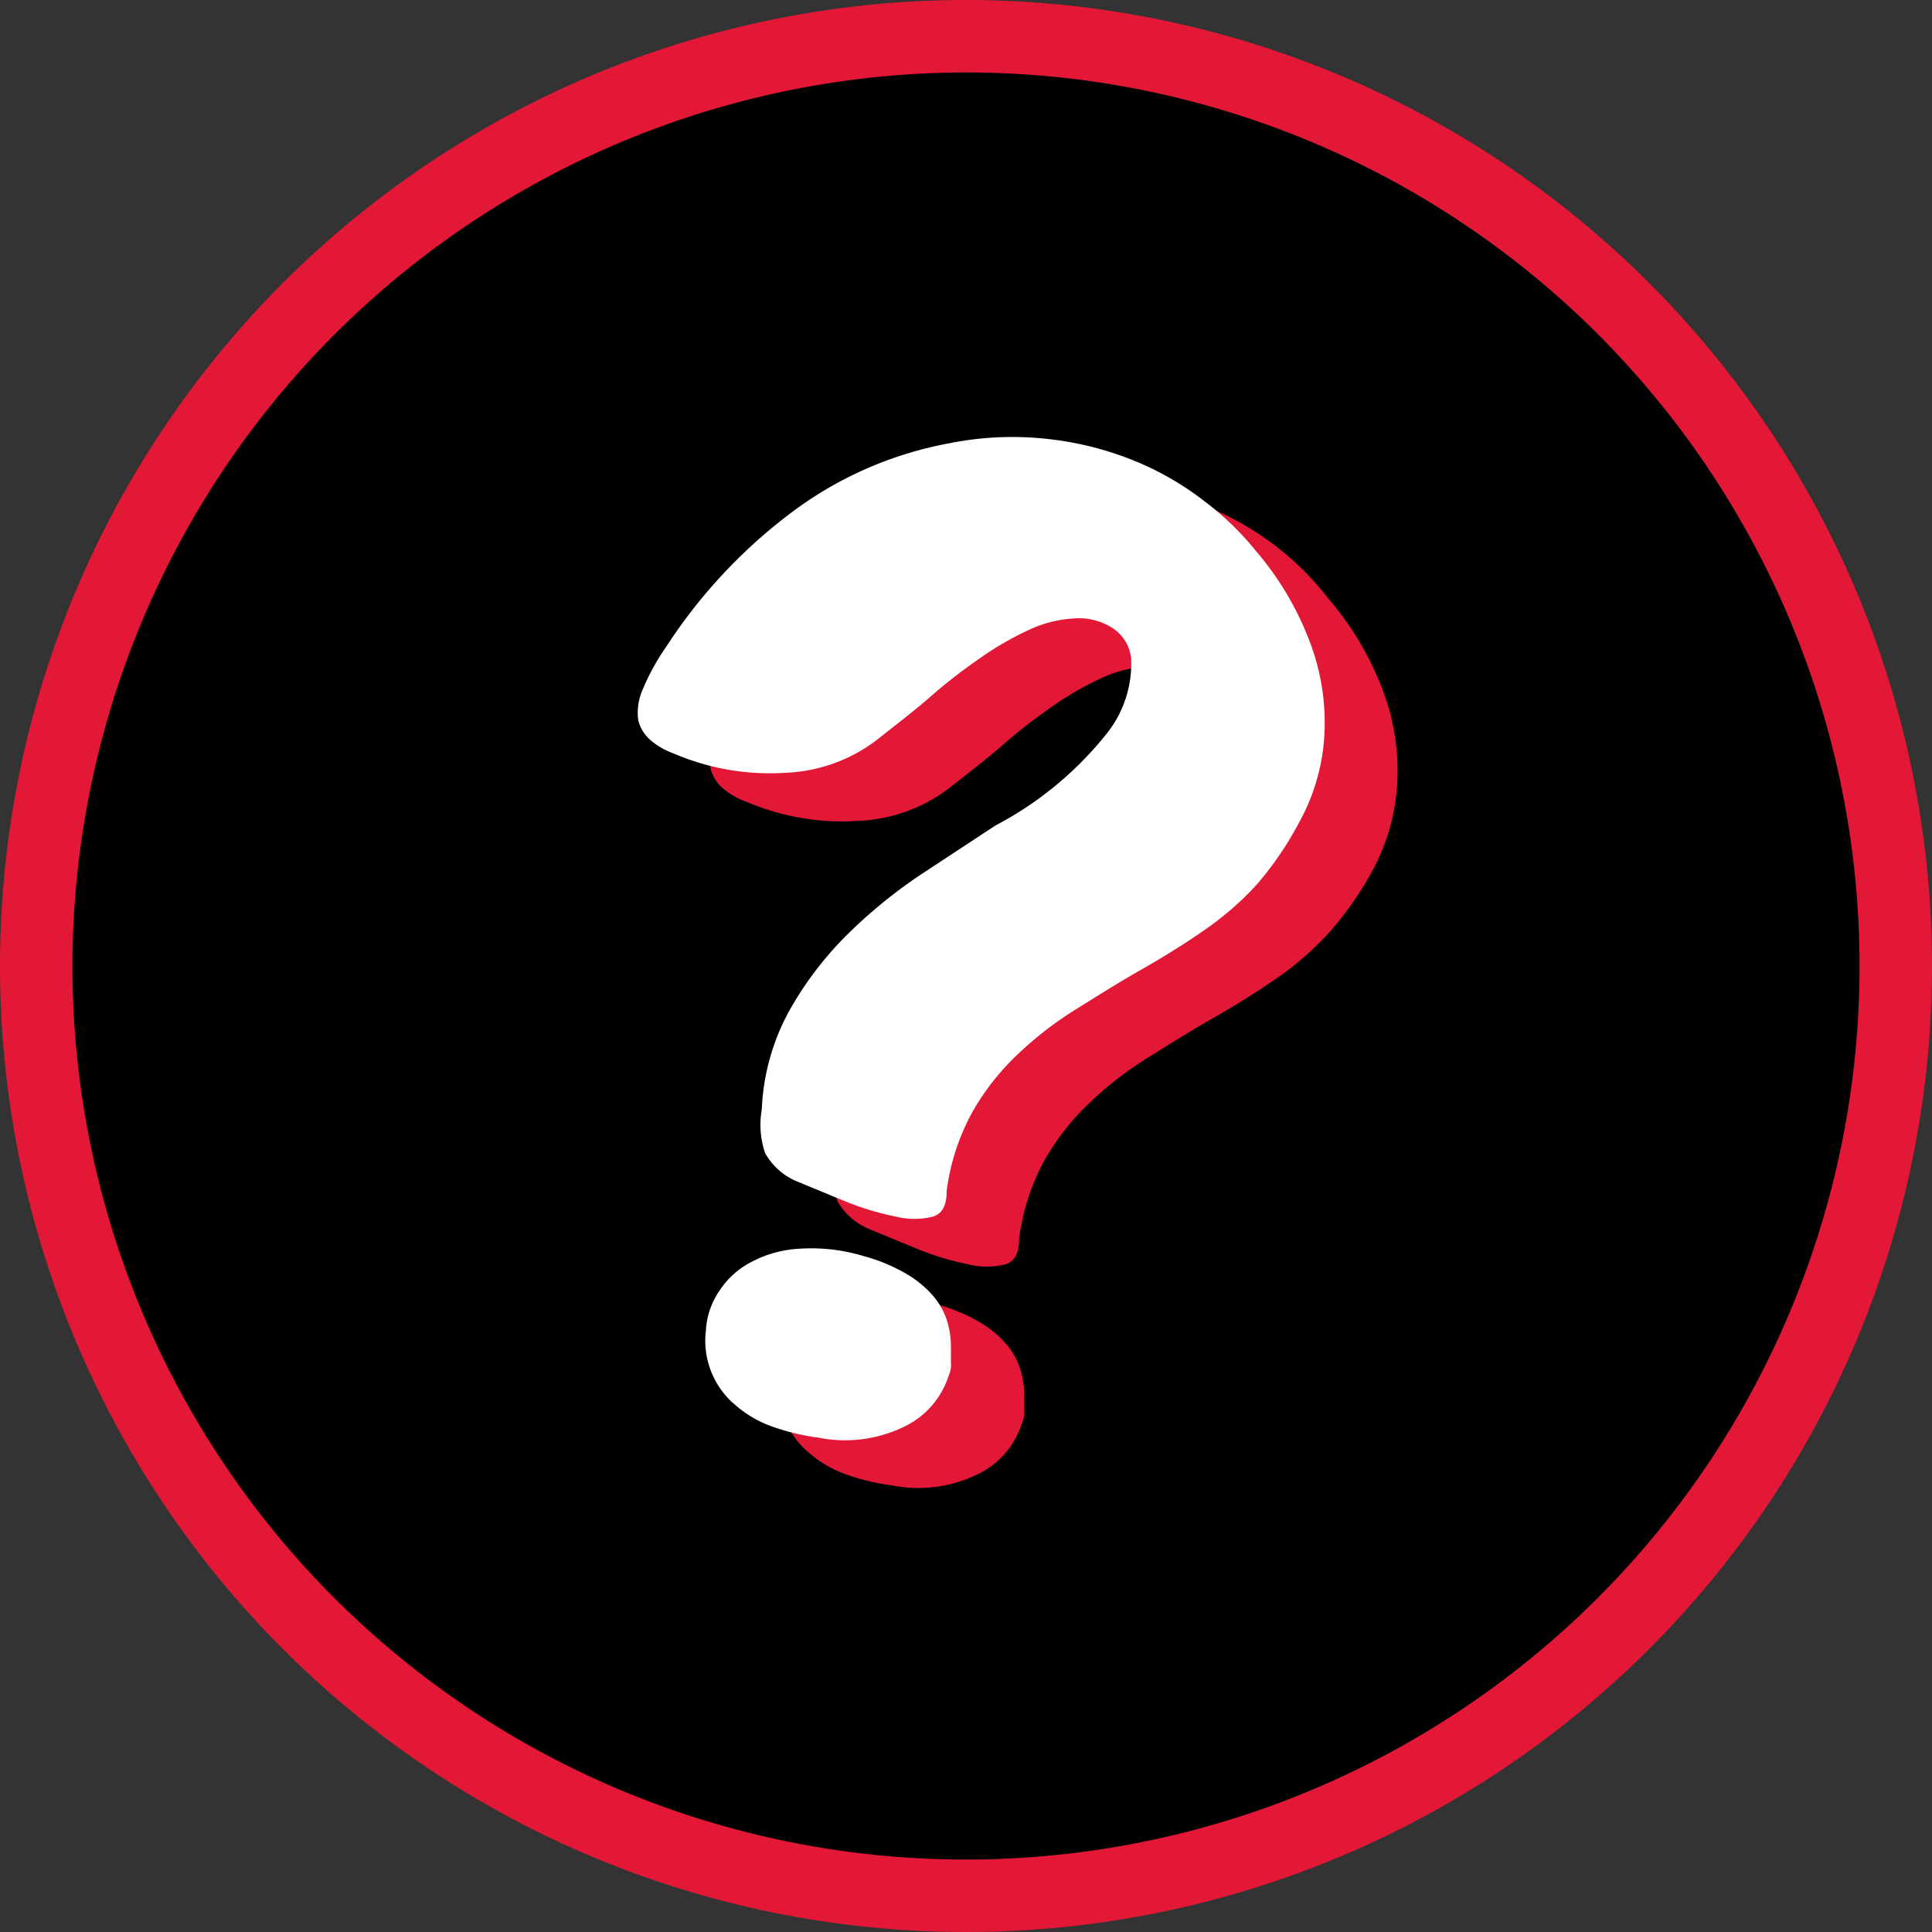 <svg xmlns="http://www.w3.org/2000/svg" viewBox="0 0 100 100"><rect x="0" y="0" width="100" height="100" fill="#333333" stroke="none"/><defs><style>.cls-1{fill:#e21836;}.cls-2{fill:#fff;}</style></defs><g id="Layer_2" data-name="Layer 2"><g id="Layer_1-2" data-name="Layer 1"><circle cx="50" cy="50" r="48.13"/><path class="cls-1" d="M50,3.75A46.25,46.25,0,1,1,3.75,50,46.31,46.31,0,0,1,50,3.75M50,0a50,50,0,1,0,50,50A50,50,0,0,0,50,0Z"/><path class="cls-1" d="M43.35,62.18a4.55,4.55,0,0,1-.17-2.25,11.59,11.59,0,0,1,1.46-5.18,17.89,17.89,0,0,1,3.09-4,25.83,25.83,0,0,1,3.86-3.1l3.68-2.42A18.13,18.13,0,0,0,61,40.46a5.82,5.82,0,0,0,1.29-3.88,2.12,2.12,0,0,0-.95-1.6,3.21,3.21,0,0,0-1.69-.48,6.33,6.33,0,0,0-2.56.56,16.27,16.27,0,0,0-2.53,1.44c-.84.58-1.71,1.23-2.59,2s-1.77,1.45-2.67,2.16a8.33,8.33,0,0,1-4.92,1.83,12.56,12.56,0,0,1-5.77-1,3.82,3.82,0,0,1-1.21-.7,2,2,0,0,1-.62-1,2.91,2.91,0,0,1,.2-1.55,11.86,11.86,0,0,1,1.24-2.27,27.19,27.19,0,0,1,6.55-7,19.42,19.42,0,0,1,8.13-3.54A16.44,16.44,0,0,1,58,25.11a16.65,16.65,0,0,1,4.47,1.12,15.23,15.23,0,0,1,3.66,2.11A15,15,0,0,1,68.77,31a15.76,15.76,0,0,1,3,5.29,11.74,11.74,0,0,1,.51,4.75A10.63,10.63,0,0,1,71,45.13a17.07,17.07,0,0,1-2.27,3.21,16,16,0,0,1-2.79,2.39c-1,.69-2.1,1.37-3.21,2s-2.2,1.32-3.29,2a18.28,18.28,0,0,0-3,2.31,12.82,12.82,0,0,0-2.37,3,11.54,11.54,0,0,0-1.32,4.07c0,.72-.2,1.16-.7,1.33a4,4,0,0,1-1.94,0,14.55,14.55,0,0,1-2.59-.78l-2.59-1.07A3.36,3.36,0,0,1,43.35,62.18ZM41,69.35a4.37,4.37,0,0,1,1.66-1.52,6,6,0,0,1,2.56-.7,9.37,9.37,0,0,1,3.29.39,8.93,8.93,0,0,1,2.22.93,5.4,5.4,0,0,1,1.38,1.15,3.73,3.73,0,0,1,.7,1.27,4.54,4.54,0,0,1,.2,1.32V73a1.32,1.32,0,0,1-.12.68,4.39,4.39,0,0,1-2.19,2.58,7,7,0,0,1-4.56.62,11.5,11.5,0,0,1-2.33-.56,5.9,5.9,0,0,1-1.91-1.1,4.35,4.35,0,0,1-1.55-3.91A4,4,0,0,1,41,69.35Z"/><path class="cls-2" d="M39.6,59.68a4.55,4.55,0,0,1-.17-2.25,11.59,11.59,0,0,1,1.46-5.18,17.89,17.89,0,0,1,3.09-4,25.83,25.83,0,0,1,3.86-3.1l3.68-2.42A18.13,18.13,0,0,0,57.26,38a5.82,5.82,0,0,0,1.29-3.88,2.12,2.12,0,0,0-.95-1.6A3.21,3.21,0,0,0,55.91,32a6.33,6.33,0,0,0-2.56.56A16.27,16.27,0,0,0,50.82,34c-.84.58-1.71,1.23-2.59,2s-1.77,1.45-2.67,2.16A8.33,8.33,0,0,1,40.64,40a12.56,12.56,0,0,1-5.77-1,3.82,3.82,0,0,1-1.21-.7,2,2,0,0,1-.62-1,2.91,2.91,0,0,1,.2-1.55,11.86,11.86,0,0,1,1.24-2.27,27.19,27.19,0,0,1,6.55-7,19.42,19.42,0,0,1,8.13-3.54,16.44,16.44,0,0,1,5.06-.22,16.65,16.65,0,0,1,4.47,1.12,15.23,15.23,0,0,1,3.66,2.11A15,15,0,0,1,65,28.51a15.76,15.76,0,0,1,3,5.29,11.74,11.74,0,0,1,.51,4.75,10.63,10.63,0,0,1-1.3,4.08A17.07,17.07,0,0,1,65,45.84a16,16,0,0,1-2.79,2.39c-1,.69-2.1,1.37-3.21,2s-2.2,1.32-3.29,2a18.28,18.28,0,0,0-3,2.31,12.82,12.82,0,0,0-2.37,3A11.54,11.54,0,0,0,49,61.64c0,.72-.2,1.16-.7,1.33a4,4,0,0,1-1.94,0,14.55,14.55,0,0,1-2.59-.78l-2.59-1.07A3.36,3.36,0,0,1,39.6,59.68Zm-2.39,7.17a4.37,4.37,0,0,1,1.66-1.52,6,6,0,0,1,2.56-.7,9.37,9.37,0,0,1,3.29.39,8.93,8.93,0,0,1,2.22.93,5.4,5.4,0,0,1,1.38,1.15,3.73,3.73,0,0,1,.7,1.27,4.54,4.54,0,0,1,.2,1.32v.84a1.32,1.32,0,0,1-.12.68,4.39,4.39,0,0,1-2.19,2.58,7,7,0,0,1-4.56.62A11.5,11.5,0,0,1,40,73.85a5.9,5.9,0,0,1-1.91-1.1,4.35,4.35,0,0,1-1.55-3.91A4,4,0,0,1,37.21,66.85Z"/></g></g></svg>
